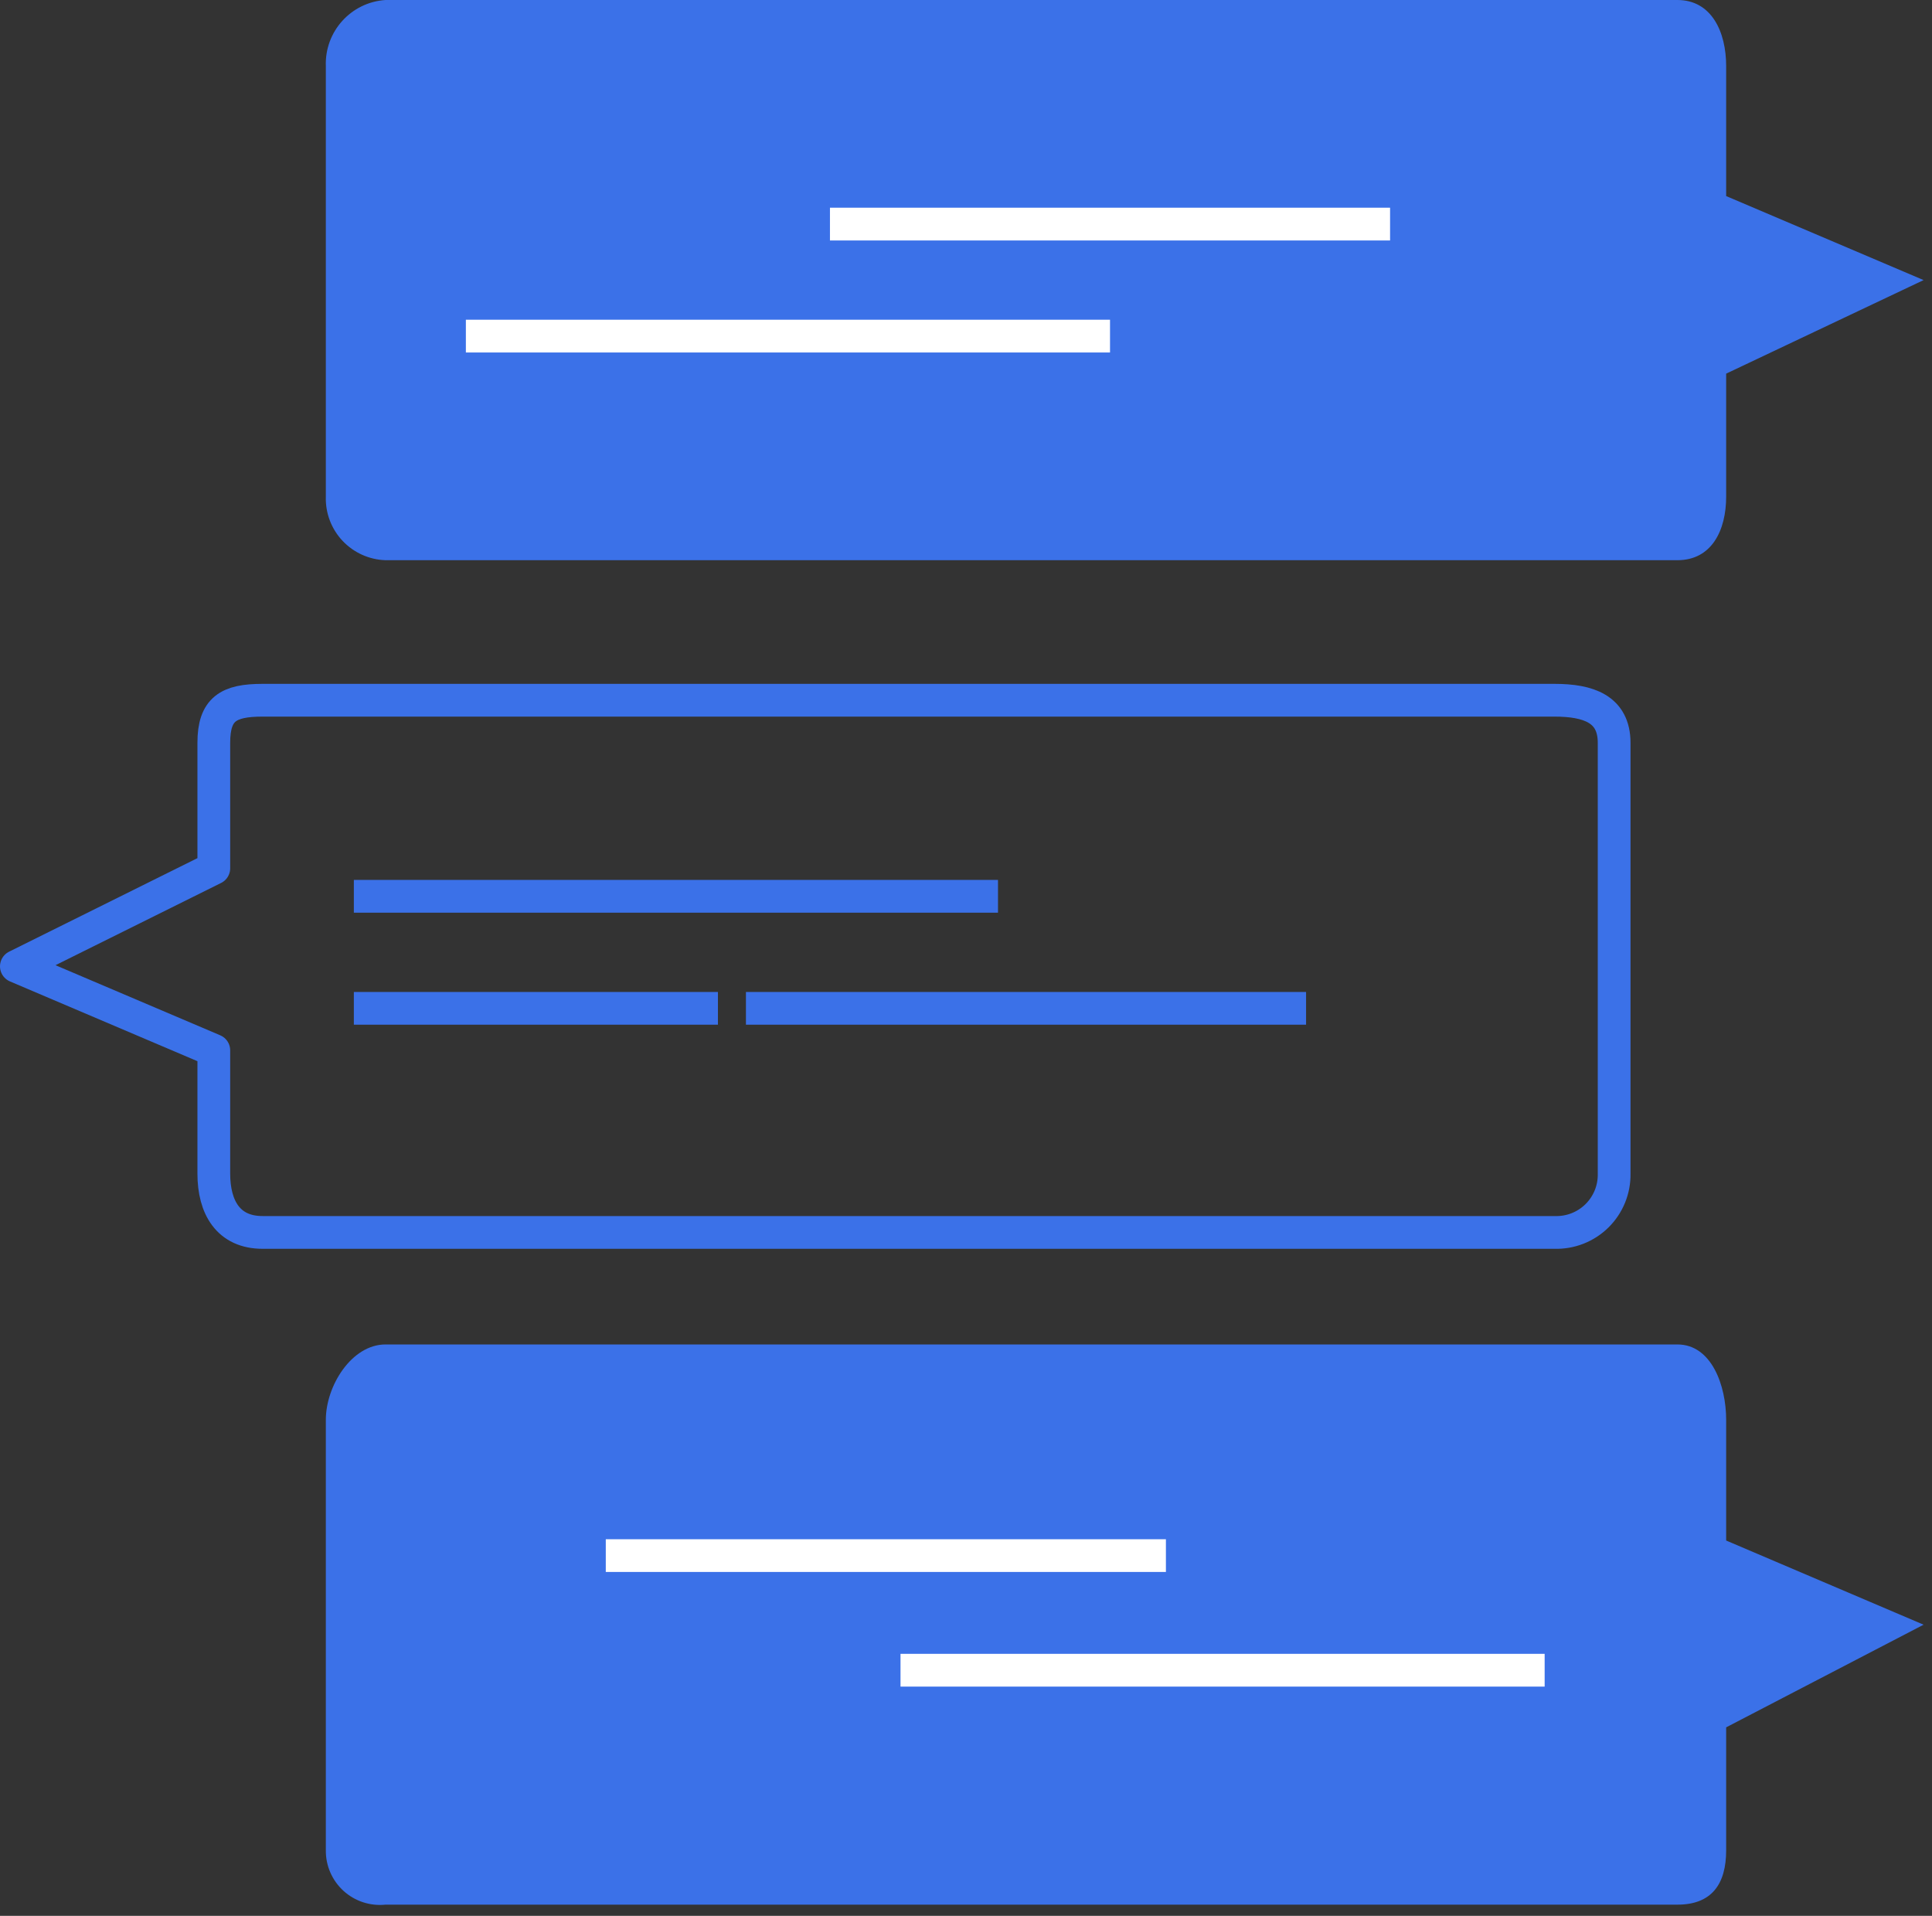 <?xml version="1.0" encoding="UTF-8" standalone="no"?>
<svg width="118px" height="117px" viewBox="0 0 118 117" version="1.1" xmlns="http://www.w3.org/2000/svg" xmlns:xlink="http://www.w3.org/1999/xlink">
    <rect x="0" y="0" width="118" height="117" fill="#333333" stroke="none"/>
    <!-- Generator: Sketch 43.2 (39069) - http://www.bohemiancoding.com/sketch -->
    <title>foster-informed-decisions</title>
    <desc>Created with Sketch.</desc>
    <defs></defs>
    <g id="Views" stroke="none" stroke-width="1" fill="none" fill-rule="evenodd">
        <g id="About" transform="translate(-184, -1675)">
            <g id="Goals" transform="translate(0, 1534)">
                <g id="Item-1" transform="translate(80, 141)">
                    <g id="foster-informed-decisions" transform="translate(105, 0)">
                        <path d="M104.428,112.997 C104.428,115.067 103.538,116.316 101.451,116.316 L22.545,116.316 C21.609,116.413 20.675,116.107 19.979,115.473 C19.284,114.839 18.891,113.939 18.901,112.997 L18.901,86.707 C18.901,84.637 20.475,82.105 22.545,82.105 L101.451,82.105 C103.538,82.105 104.428,84.62 104.428,86.707 L104.428,94.079 L116.487,99.219 L104.428,105.488 L104.428,112.997 Z" id="Shape" fill="#3B71E8"></path>
                        <path d="M36,95 L70.211,95" id="Shape-Copy-2" stroke="#FFFFFF" stroke-width="2" stroke-linejoin="round" transform="translate(53.105, 95.855) scale(-1, 1) translate(-53.105, -95.855) "></path>
                        <path d="M54,102 L93.342,102" id="Shape-Copy" stroke="#FFFFFF" stroke-width="2" stroke-linejoin="round" transform="translate(73.671, 102.855) scale(-1, 1) translate(-73.671, -102.855) "></path>
                        <path d="M104.428,30.328 C104.428,32.397 103.538,34.211 101.451,34.211 L22.545,34.211 C21.547,34.179 20.602,33.752 19.918,33.024 C19.235,32.296 18.869,31.326 18.901,30.328 L18.901,4.037 C18.823,1.927 20.438,0.137 22.545,0 L101.451,0 C103.538,3.7981314e-16 104.428,1.95 104.428,4.037 L104.428,11.974 L116.487,17.105 L104.428,22.818 L104.428,30.328 Z" id="Shape" fill="#3B71E8"></path>
                        <path d="M27.454,13.684 L46.27,13.684" id="Shape" stroke="#3B71E8" stroke-width="2" stroke-linejoin="round"></path>
                        <path d="M49.691,13.684 L83.901,13.684" id="Shape" stroke="#FFFFFF" stroke-width="2" stroke-linejoin="round"></path>
                        <path d="M27.454,20.526 L66.796,20.526" id="Shape" stroke="#FFFFFF" stroke-width="2" stroke-linejoin="round"></path>
                        <path d="M12.059,71.671 C12.059,73.741 12.949,75.263 15.036,75.263 L93.942,75.263 C94.909,75.296 95.847,74.93 96.536,74.251 C97.226,73.571 97.605,72.639 97.586,71.671 L97.586,45.363 C97.586,43.293 96.012,42.763 93.942,42.763 L15.036,42.763 C12.949,42.763 12.059,43.293 12.059,45.363 L12.059,53.026 L0,59.014 L12.059,64.145 L12.059,71.671 Z" id="Shape" stroke="#3B71E8" stroke-width="2" stroke-linejoin="round"></path>
                        <path d="M20.612,54.737 L59.954,54.737" id="Shape" stroke="#3B71E8" stroke-width="2" stroke-linejoin="round"></path>
                        <path d="M20.612,61.579 L42.849,61.579" id="Shape" stroke="#3B71E8" stroke-width="2" stroke-linejoin="round"></path>
                        <path d="M44.559,61.579 L78.77,61.579" id="Shape" stroke="#3B71E8" stroke-width="2" stroke-linejoin="round"></path>
                    </g>
                </g>
            </g>
        </g>
    </g>
</svg>